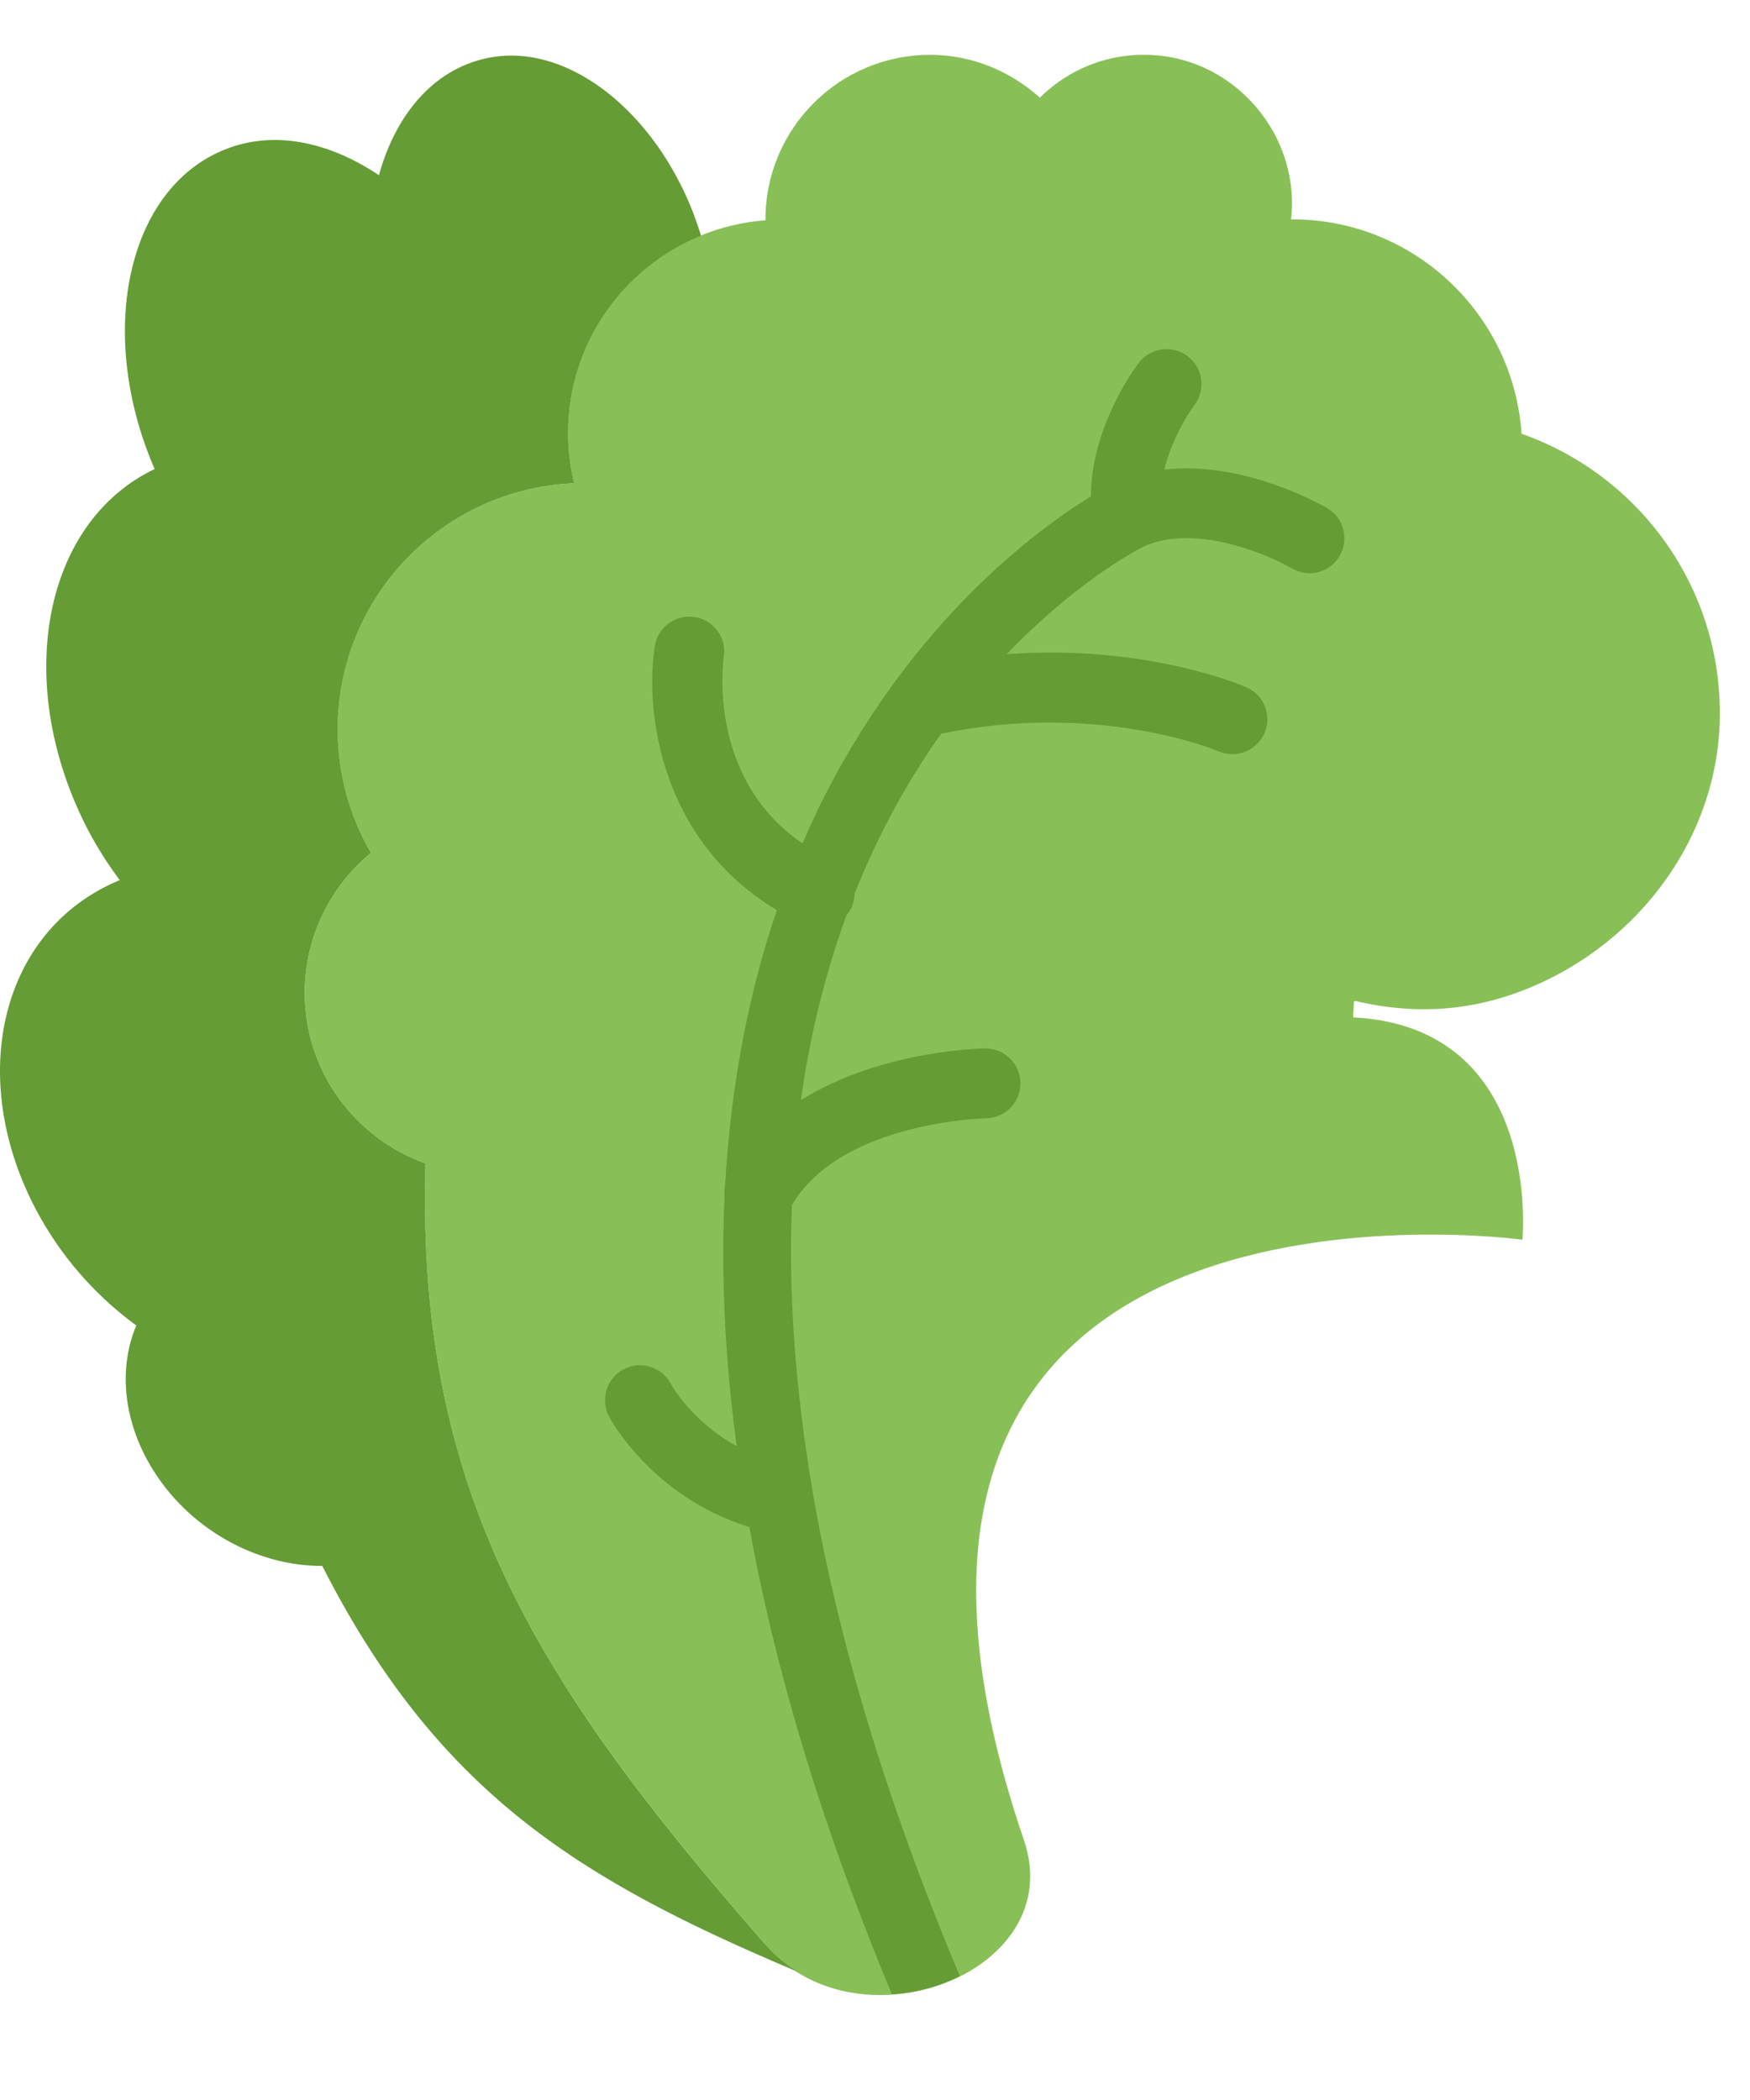 <svg width="15" height="18" viewBox="0 0 15 18" fill="none" xmlns="http://www.w3.org/2000/svg">
<path d="M11.617 8.58C12.081 8.69 12.588 8.688 13.129 8.459C14.059 8.067 14.72 7.175 14.741 6.165C14.764 5.035 14.047 4.071 13.042 3.718C12.972 2.691 12.119 1.88 11.075 1.88C11.072 1.88 11.069 1.881 11.066 1.881C11.084 1.725 11.074 1.561 11.023 1.39C10.882 0.908 10.459 0.538 9.96 0.479C9.551 0.43 9.176 0.577 8.913 0.837C8.663 0.612 8.335 0.47 7.972 0.47C7.193 0.47 6.561 1.102 6.561 1.881C6.561 1.883 6.562 1.886 6.562 1.888C5.615 1.96 4.868 2.749 4.868 3.714C4.868 3.862 4.888 4.005 4.92 4.142C3.793 4.189 2.893 5.115 2.893 6.253C2.893 6.639 2.998 6.999 3.179 7.311C2.832 7.595 2.612 8.027 2.612 8.51C2.612 9.185 3.044 9.759 3.647 9.972C3.569 12.73 4.553 14.357 6.458 16.55C6.492 16.589 6.526 16.628 6.561 16.668C6.568 16.676 6.576 16.684 6.583 16.693C7.375 17.581 9.161 16.901 8.777 15.774C6.725 9.756 13.049 10.626 13.049 10.626C13.049 10.626 13.23 8.805 11.598 8.72C11.601 8.675 11.603 8.629 11.605 8.583C11.609 8.582 11.612 8.581 11.617 8.58Z" fill="#88C057"/>
<path d="M6.584 16.693C6.576 16.684 6.569 16.676 6.561 16.668C6.526 16.628 6.492 16.589 6.458 16.55C4.553 14.357 3.569 12.73 3.647 9.972C3.044 9.758 2.612 9.185 2.612 8.51C2.612 8.027 2.833 7.595 3.179 7.311C2.999 6.999 2.894 6.639 2.894 6.253C2.894 5.115 3.794 4.189 4.921 4.142C4.888 4.005 4.869 3.862 4.869 3.714C4.869 2.948 5.34 2.293 6.009 2.02C5.964 1.875 5.908 1.728 5.834 1.582C5.466 0.851 4.817 0.393 4.224 0.489C3.736 0.568 3.395 0.967 3.248 1.502C2.838 1.227 2.384 1.12 1.974 1.264C1.094 1.574 0.817 2.839 1.321 4.01C1.322 4.014 1.324 4.017 1.326 4.02C0.372 4.476 0.119 5.83 0.723 7.052C0.811 7.23 0.914 7.393 1.026 7.544C-0.027 7.98 -0.305 9.302 0.358 10.458C0.57 10.827 0.853 11.131 1.168 11.361C1.019 11.717 1.051 12.155 1.288 12.56C1.606 13.104 2.203 13.426 2.762 13.422C3.745 15.352 4.95 16.1 6.776 16.875C6.795 16.883 6.814 16.891 6.833 16.899C6.743 16.842 6.658 16.776 6.584 16.693Z" fill="#659C35"/>
<path d="M7.299 7.778C7.316 7.74 7.325 7.7 7.325 7.66C7.54 7.12 7.798 6.667 8.067 6.289C9.409 6.01 10.421 6.43 10.444 6.439C10.483 6.457 10.524 6.464 10.563 6.464C10.678 6.464 10.788 6.397 10.838 6.285C10.904 6.134 10.835 5.957 10.684 5.891C10.642 5.873 9.816 5.52 8.629 5.607C9.209 5.002 9.718 4.728 9.794 4.689C10.229 4.481 10.864 4.75 11.073 4.872C11.121 4.9 11.173 4.913 11.224 4.913C11.327 4.913 11.427 4.861 11.482 4.766C11.566 4.624 11.519 4.44 11.377 4.356C11.342 4.336 10.67 3.947 9.98 4.025C10.039 3.783 10.17 3.562 10.237 3.473C10.337 3.342 10.312 3.154 10.181 3.054C10.05 2.954 9.862 2.978 9.761 3.11C9.742 3.134 9.35 3.655 9.351 4.255C8.915 4.521 7.79 5.33 7.003 6.954C6.961 7.041 6.92 7.135 6.879 7.23C6.063 6.671 6.197 5.678 6.204 5.63C6.23 5.468 6.119 5.315 5.956 5.289C5.793 5.263 5.639 5.374 5.613 5.537C5.526 6.08 5.651 7.199 6.659 7.801C6.436 8.455 6.268 9.237 6.215 10.16C6.209 10.189 6.208 10.217 6.211 10.246C6.18 10.893 6.209 11.61 6.314 12.395C5.934 12.187 5.761 11.881 5.749 11.86C5.671 11.715 5.491 11.66 5.346 11.736C5.2 11.813 5.143 11.994 5.22 12.141C5.236 12.171 5.594 12.833 6.423 13.089C6.638 14.273 7.023 15.602 7.645 17.094C7.85 17.081 8.049 17.027 8.226 16.939C8.225 16.936 8.225 16.934 8.224 16.931C7.572 15.378 7.178 14.01 6.968 12.801C6.967 12.794 6.967 12.787 6.965 12.78C6.81 11.873 6.759 11.059 6.788 10.329C7.207 9.614 8.439 9.586 8.451 9.585C8.617 9.583 8.749 9.447 8.746 9.282C8.744 9.118 8.611 8.987 8.447 8.987C8.446 8.987 8.445 8.987 8.444 8.987C8.395 8.987 7.542 9.006 6.865 9.43C6.947 8.838 7.085 8.313 7.255 7.846C7.272 7.826 7.288 7.803 7.299 7.778Z" fill="#659C35"/>
</svg>
